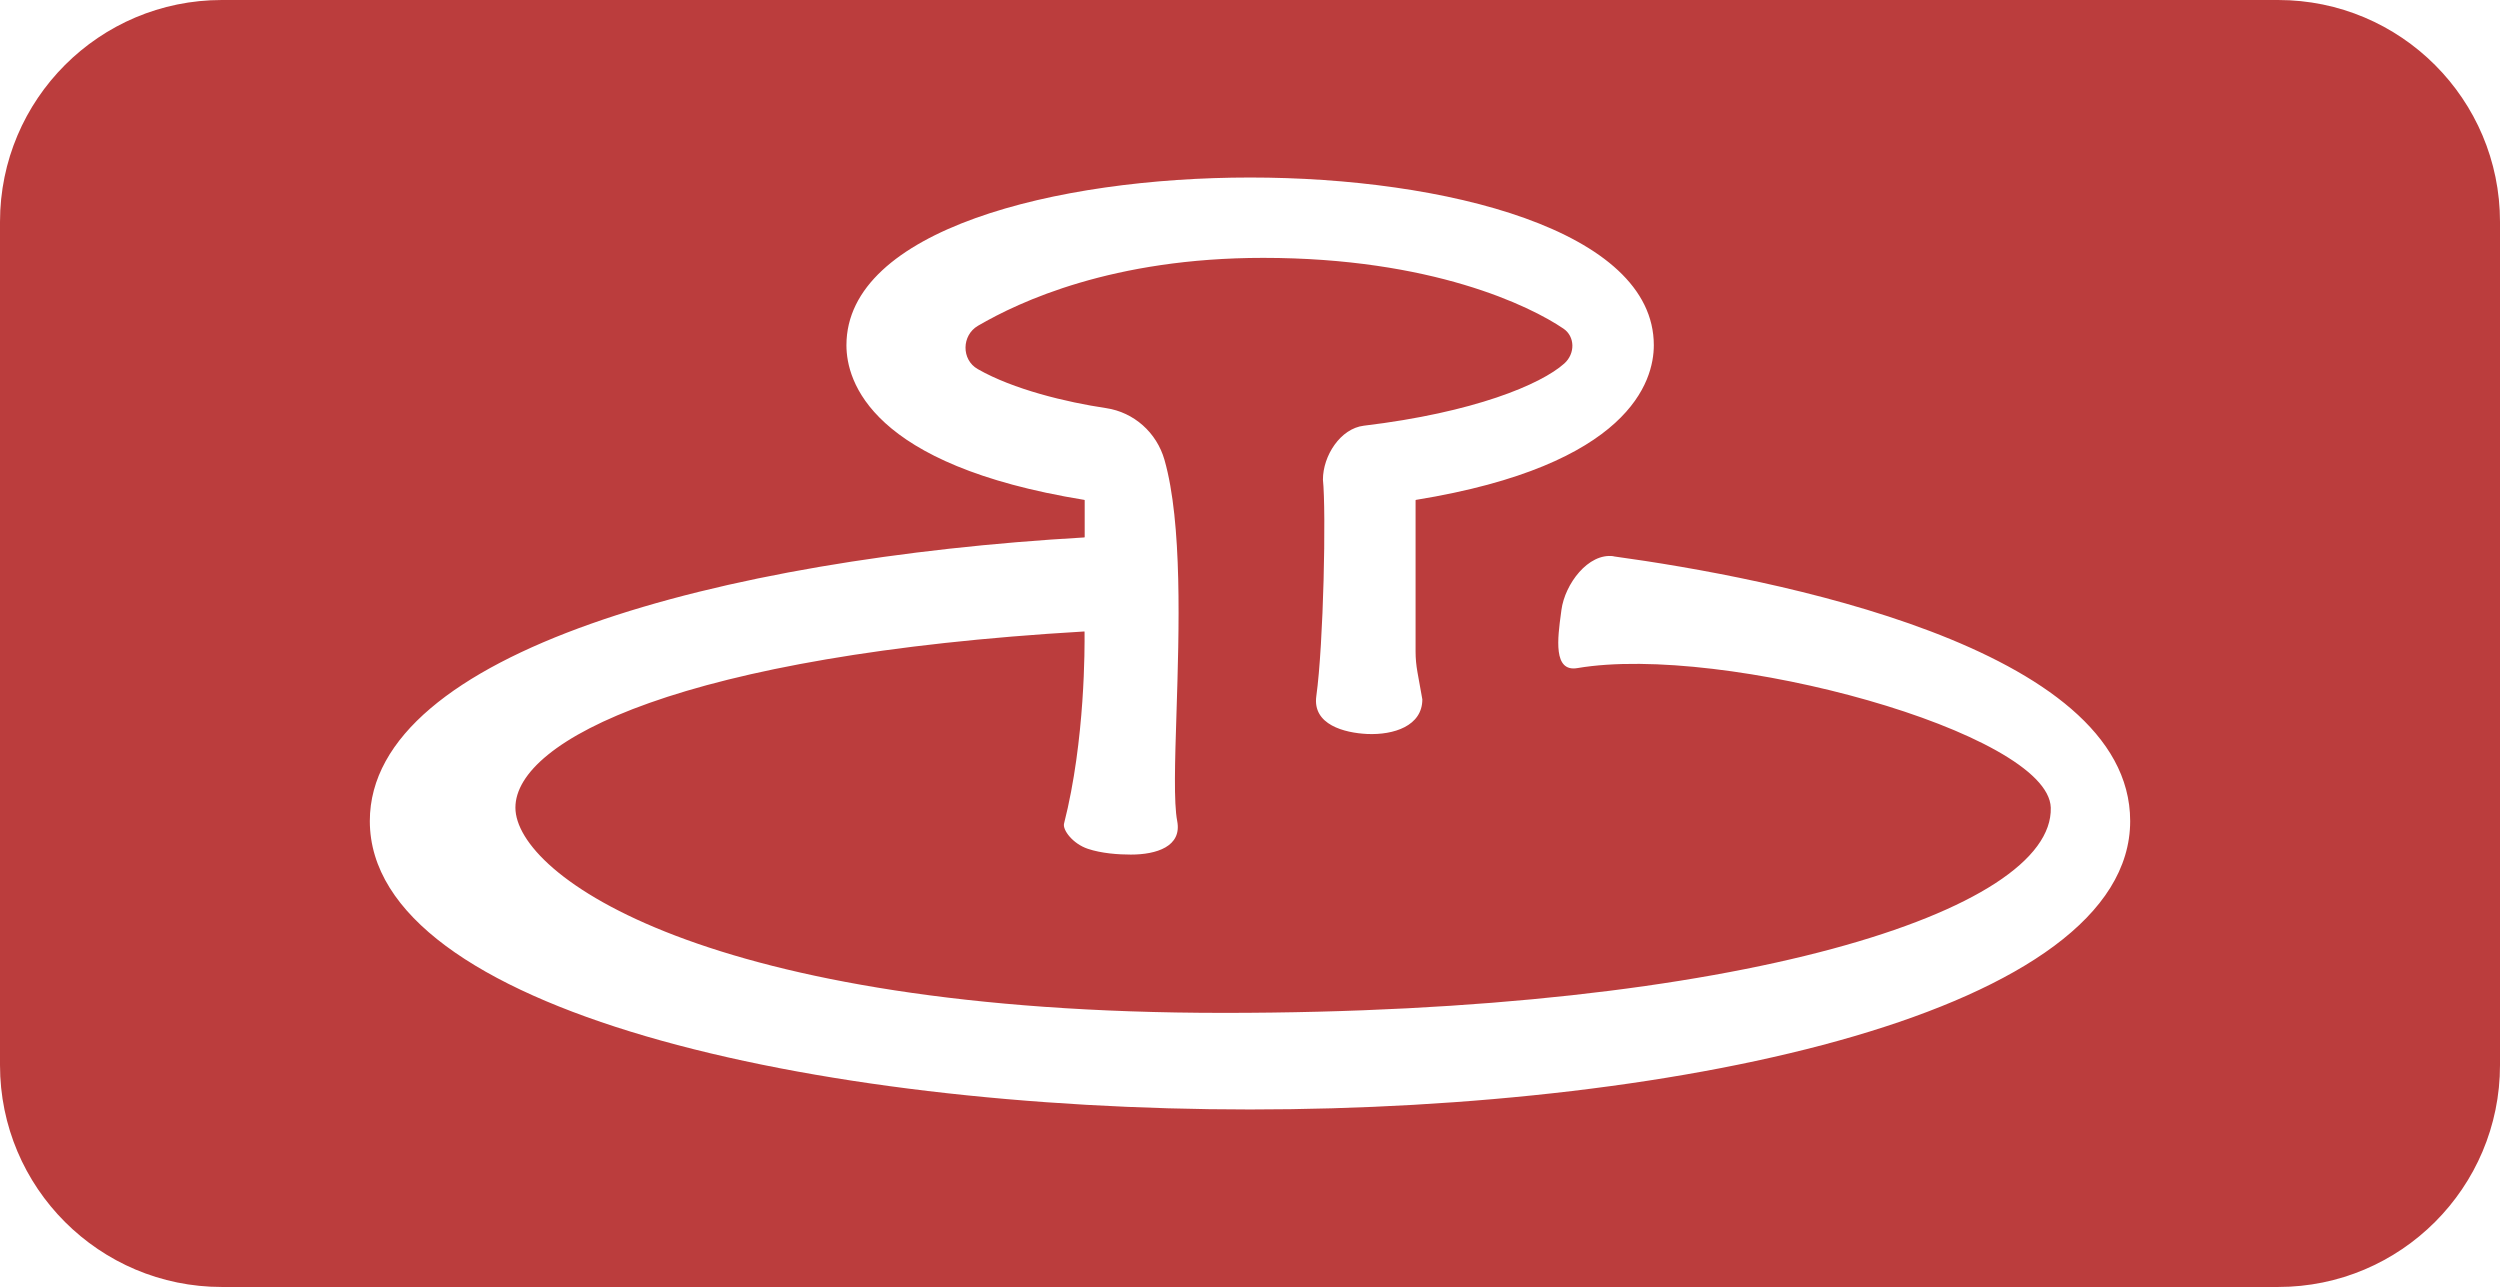 <svg width="169" height="87" viewBox="0 0 169 87" fill="none" xmlns="http://www.w3.org/2000/svg">
<path fill-rule="evenodd" clip-rule="evenodd" d="M15 0C6.716 0 0 6.716 0 15V72C0 80.284 6.716 87 15 87H154C162.284 87 169 80.284 169 72V15C169 6.716 162.284 0 154 0H15ZM105.553 41.228C105.786 39.487 107.361 37.365 109.078 37.601V37.61C119.583 39.052 144 43.686 144 55.502C144 68.298 114.071 75 84.5 75C54.929 75 25 68.298 25 55.502C25 44.085 48.773 37.746 73.298 36.331C73.316 36.331 73.325 36.304 73.325 36.304V33.819C73.325 33.81 73.316 33.792 73.298 33.792C58.848 31.443 57.219 25.775 57.219 23.336C57.219 15.546 71.365 12 84.509 12C97.653 12 111.798 15.546 111.798 23.336C111.798 25.766 110.17 31.443 95.72 33.792C95.702 33.792 95.693 33.819 95.693 33.819V44.058C95.693 44.511 95.738 44.974 95.818 45.427L96.15 47.277C96.15 49.073 94.217 49.698 92.418 49.617C90.888 49.544 88.714 48.991 88.983 47.059C89.475 43.505 89.654 34.59 89.43 32.423C89.43 30.808 90.611 28.968 92.195 28.777C99.63 27.888 104.157 25.993 105.741 24.578C106.502 23.898 106.466 22.746 105.696 22.22C103.433 20.679 96.776 17.432 85.395 17.432C75.213 17.432 68.914 20.389 66.113 22.021C65.004 22.665 64.977 24.315 66.095 24.95C68.502 26.328 72.09 27.19 74.774 27.589C76.653 27.87 78.192 29.239 78.72 31.09C79.935 35.359 79.707 42.584 79.531 48.194C79.426 51.509 79.34 54.259 79.579 55.502C79.91 57.225 78.174 57.77 76.447 57.77C75.588 57.77 74.452 57.688 73.54 57.38C72.528 57.044 71.822 56.11 71.929 55.675C73.371 50.021 73.323 43.624 73.316 42.783C73.316 42.747 73.316 42.722 73.316 42.706C73.316 42.688 73.298 42.688 73.289 42.688C46.196 44.275 34.842 50.007 34.842 54.596C34.842 59.184 47.762 68.471 82.71 68.471C117.659 68.471 138.837 61.56 138.632 54.596C138.479 49.508 116.505 43.486 106.627 45.164C104.984 45.443 105.293 43.157 105.526 41.432C105.535 41.363 105.544 41.295 105.553 41.228Z" fill="#BB3D3D"/>
</svg>
